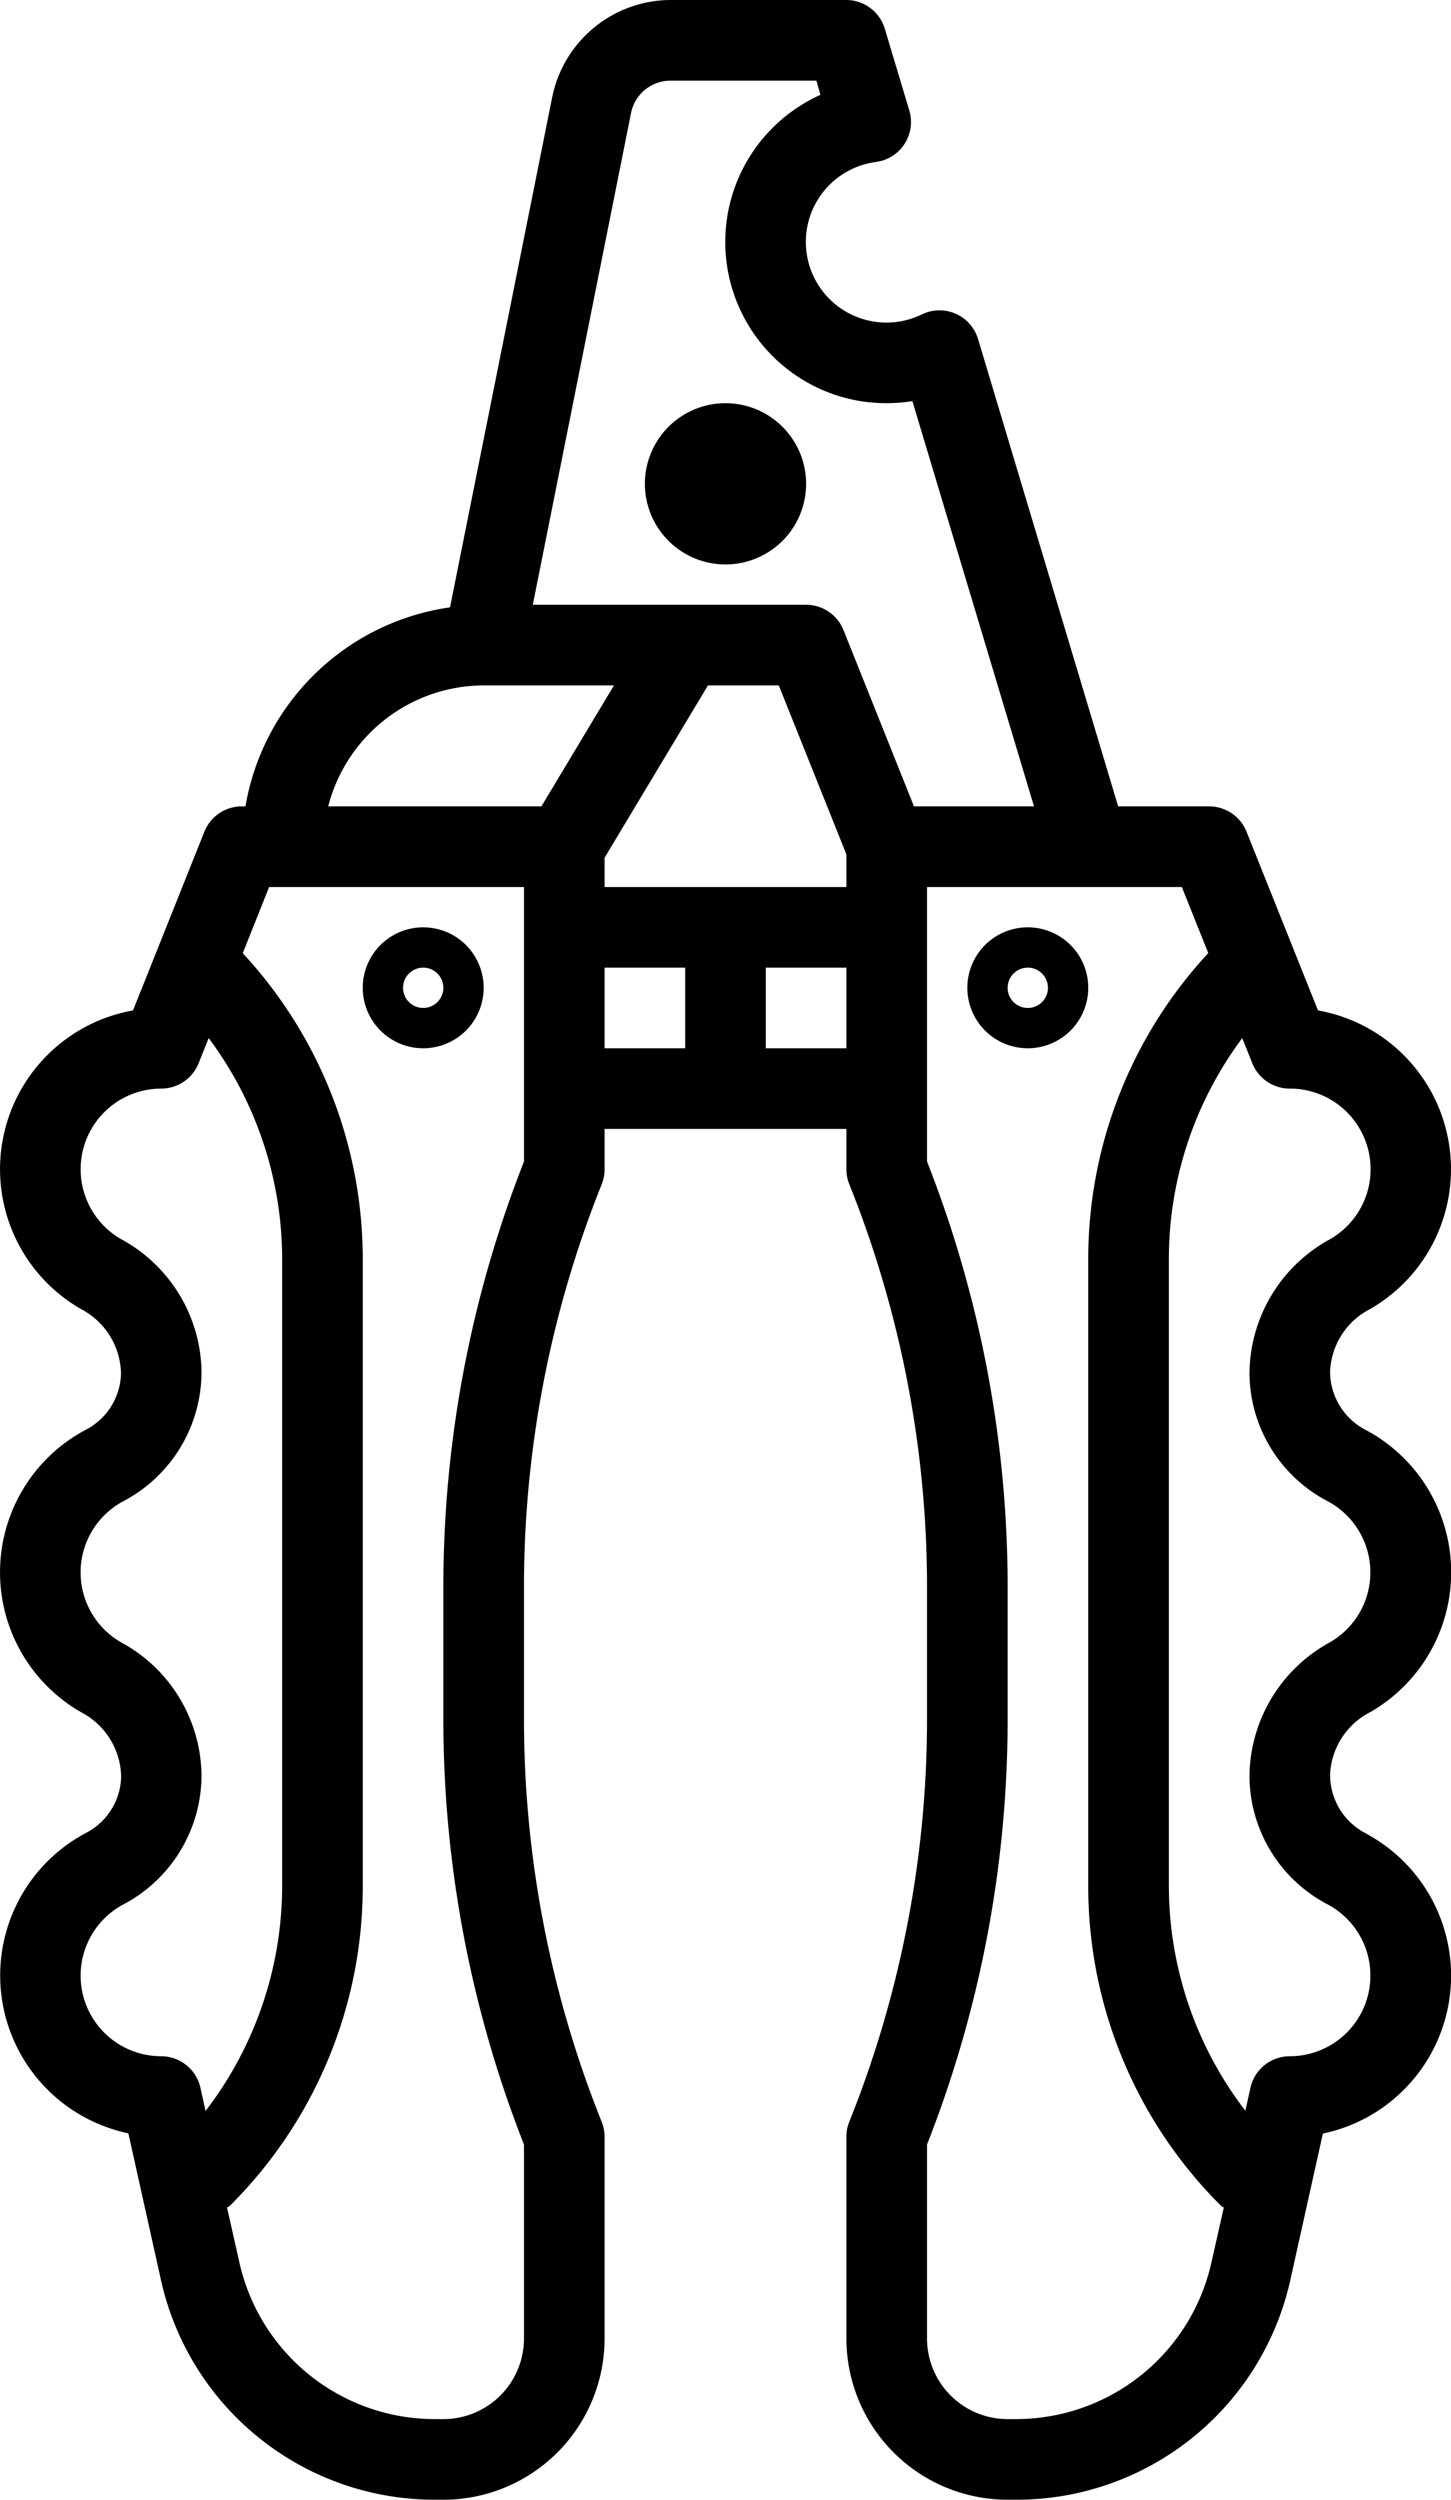 <svg xmlns="http://www.w3.org/2000/svg" data-name="Layer 3" x="0px" y="0px" viewBox="14 1 36 62">
    <path d="M47.886,46.472A1.631,1.631,0,0,1,47,45.02a1.827,1.827,0,0,1,.99-1.551,4,4,0,0,0-.1-7A1.631,1.631,0,0,1,47,35.02a1.827,1.827,0,0,1,.99-1.551,4,4,0,0,0-1.29-7.408l-1.773-4.433A1,1,0,0,0,44,21H41.742L38.267,9.412a1,1,0,0,0-1.4-.612,1.992,1.992,0,0,1-1.25.165,2,2,0,0,1,.114-3.947,1,1,0,0,0,.829-1.279l-.608-2.027A1,1,0,0,0,35,1H30.639A3.01,3.01,0,0,0,27.7,3.411L25.165,16.064A6.006,6.006,0,0,0,20.09,21H20a1,1,0,0,0-.929.628L17.3,26.061a4,4,0,0,0-1.289,7.408,1.842,1.842,0,0,1,.991,1.6,1.615,1.615,0,0,1-.887,1.4,4,4,0,0,0-.1,7,1.842,1.842,0,0,1,.991,1.6,1.615,1.615,0,0,1-.887,1.4,4,4,0,0,0,1.066,7.443l.8,3.6A6.958,6.958,0,0,0,24.813,63H25a4,4,0,0,0,4-4V54a.983.983,0,0,0-.071-.371A26.853,26.853,0,0,1,27,43.614v-3.23a26.825,26.825,0,0,1,1.93-10.013A.992.992,0,0,0,29,30V29h6v1a.983.983,0,0,0,.071.371A26.851,26.851,0,0,1,37,40.384v3.23a26.826,26.826,0,0,1-1.93,10.014A.992.992,0,0,0,35,54v5a4,4,0,0,0,4,4h.188a6.959,6.959,0,0,0,6.833-5.482l.8-3.6a4,4,0,0,0,1.067-7.443ZM29,23v-.726L31.565,18h1.757L35,22.192V23Zm.657-19.2a1,1,0,0,1,.982-.8h3.616l.1.352A4.032,4.032,0,0,0,32.8,4.594a4,4,0,0,0,2.467,6.341,4.1,4.1,0,0,0,1.37.014L39.654,21H36.676l-1.748-4.371A1,1,0,0,0,34,16H27.219ZM26,18h3.233l-1.8,3h-5.29A3.994,3.994,0,0,1,26,18ZM16,50a2,2,0,0,1,1.058-1.764A3.629,3.629,0,0,0,19,45.02a3.8,3.8,0,0,0-1.994-3.285,2,2,0,0,1,.052-3.5A3.629,3.629,0,0,0,19,35.02a3.8,3.8,0,0,0-1.994-3.285A2,2,0,0,1,18,28a1,1,0,0,0,.928-.629l.249-.624A9.165,9.165,0,0,1,21,32.242V47.757a9.167,9.167,0,0,1-1.9,5.6l-.126-.571A1,1,0,0,0,18,52,2,2,0,0,1,16,50Zm11-20.19a28.826,28.826,0,0,0-2,10.575v3.23A28.841,28.841,0,0,0,27,54.19V59a2,2,0,0,1-2,2h-.185a4.97,4.97,0,0,1-4.882-3.915l-.3-1.33c.023-.019.051-.027.072-.048A11.171,11.171,0,0,0,23,47.757V32.242a11.157,11.157,0,0,0-2.977-7.6L20.677,23H27ZM29,25h2v2H29Zm4,2V25h2v2Zm6.189,34H39a2,2,0,0,1-2-2V54.19a28.828,28.828,0,0,0,2-10.576v-3.23a28.843,28.843,0,0,0-2-10.575V23h6.322l.656,1.639A11.146,11.146,0,0,0,41,32.242V47.757a11.171,11.171,0,0,0,3.291,7.949c.021.021.049.029.072.048l-.3,1.33A4.969,4.969,0,0,1,39.187,61ZM46,52a1,1,0,0,0-.976.783l-.126.569A9.17,9.17,0,0,1,43,47.757V32.242a9.157,9.157,0,0,1,1.821-5.494l.249.623A1,1,0,0,0,46,28a2,2,0,0,1,1,3.735A3.819,3.819,0,0,0,45,35.069a3.61,3.61,0,0,0,1.941,3.166,2,2,0,0,1,.052,3.5A3.819,3.819,0,0,0,45,45.069a3.61,3.61,0,0,0,1.941,3.166A2,2,0,0,1,46,52Z"/>
    <path d="M32,11a2,2,0,1,0,2,2A2,2,0,0,0,32,11Z"/>
    <path d="M39.5,24A1.5,1.5,0,1,0,41,25.5,1.5,1.5,0,0,0,39.5,24Zm0,2a.5.5,0,1,1,.5-.5A.5.5,0,0,1,39.5,26Z"/>
    <path d="M24.5,27A1.5,1.5,0,1,0,23,25.5,1.5,1.5,0,0,0,24.5,27Zm0-2a.5.5,0,1,1-.5.5A.5.5,0,0,1,24.5,25Z"/>
</svg>